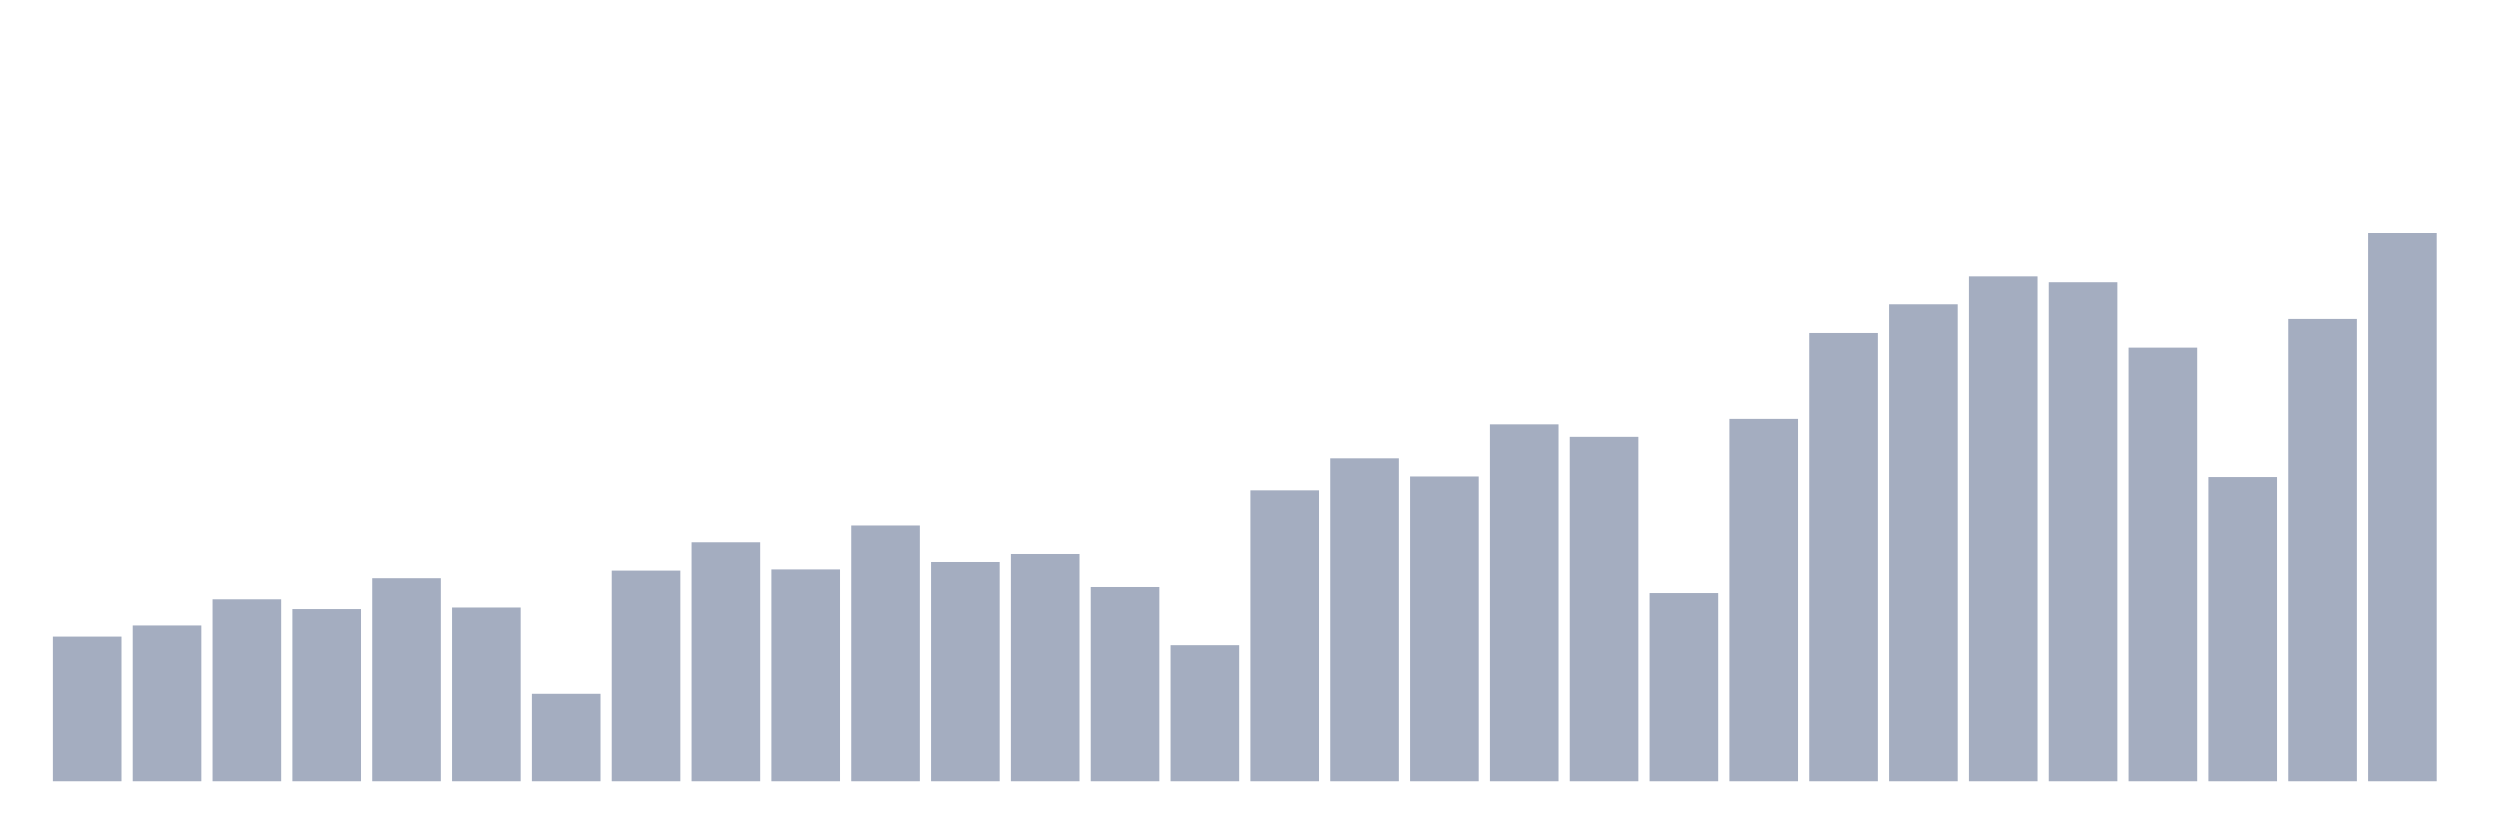 <svg xmlns="http://www.w3.org/2000/svg" viewBox="0 0 480 160"><g transform="translate(10,10)"><rect class="bar" x="0.153" width="13.175" y="112.222" height="27.778" fill="rgb(164,173,192)"></rect><rect class="bar" x="15.482" width="13.175" y="110.085" height="29.915" fill="rgb(164,173,192)"></rect><rect class="bar" x="30.81" width="13.175" y="105.062" height="34.938" fill="rgb(164,173,192)"></rect><rect class="bar" x="46.138" width="13.175" y="106.937" height="33.063" fill="rgb(164,173,192)"></rect><rect class="bar" x="61.466" width="13.175" y="101.014" height="38.986" fill="rgb(164,173,192)"></rect><rect class="bar" x="76.794" width="13.175" y="106.637" height="33.363" fill="rgb(164,173,192)"></rect><rect class="bar" x="92.123" width="13.175" y="123.206" height="16.794" fill="rgb(164,173,192)"></rect><rect class="bar" x="107.451" width="13.175" y="99.552" height="40.448" fill="rgb(164,173,192)"></rect><rect class="bar" x="122.779" width="13.175" y="94.116" height="45.884" fill="rgb(164,173,192)"></rect><rect class="bar" x="138.107" width="13.175" y="99.327" height="40.673" fill="rgb(164,173,192)"></rect><rect class="bar" x="153.436" width="13.175" y="90.892" height="49.108" fill="rgb(164,173,192)"></rect><rect class="bar" x="168.764" width="13.175" y="97.902" height="42.098" fill="rgb(164,173,192)"></rect><rect class="bar" x="184.092" width="13.175" y="96.365" height="43.635" fill="rgb(164,173,192)"></rect><rect class="bar" x="199.42" width="13.175" y="102.701" height="37.299" fill="rgb(164,173,192)"></rect><rect class="bar" x="214.748" width="13.175" y="113.872" height="26.128" fill="rgb(164,173,192)"></rect><rect class="bar" x="230.077" width="13.175" y="84.145" height="55.855" fill="rgb(164,173,192)"></rect><rect class="bar" x="245.405" width="13.175" y="77.997" height="62.003" fill="rgb(164,173,192)"></rect><rect class="bar" x="260.733" width="13.175" y="81.483" height="58.517" fill="rgb(164,173,192)"></rect><rect class="bar" x="276.061" width="13.175" y="71.474" height="68.526" fill="rgb(164,173,192)"></rect><rect class="bar" x="291.39" width="13.175" y="73.873" height="66.127" fill="rgb(164,173,192)"></rect><rect class="bar" x="306.718" width="13.175" y="103.863" height="36.137" fill="rgb(164,173,192)"></rect><rect class="bar" x="322.046" width="13.175" y="70.424" height="69.576" fill="rgb(164,173,192)"></rect><rect class="bar" x="337.374" width="13.175" y="53.93" height="86.07" fill="rgb(164,173,192)"></rect><rect class="bar" x="352.702" width="13.175" y="48.42" height="91.58" fill="rgb(164,173,192)"></rect><rect class="bar" x="368.031" width="13.175" y="43.059" height="96.941" fill="rgb(164,173,192)"></rect><rect class="bar" x="383.359" width="13.175" y="44.184" height="95.816" fill="rgb(164,173,192)"></rect><rect class="bar" x="398.687" width="13.175" y="56.742" height="83.258" fill="rgb(164,173,192)"></rect><rect class="bar" x="414.015" width="13.175" y="81.595" height="58.405" fill="rgb(164,173,192)"></rect><rect class="bar" x="429.344" width="13.175" y="51.231" height="88.769" fill="rgb(164,173,192)"></rect><rect class="bar" x="444.672" width="13.175" y="34.737" height="105.263" fill="rgb(164,173,192)"></rect></g></svg>